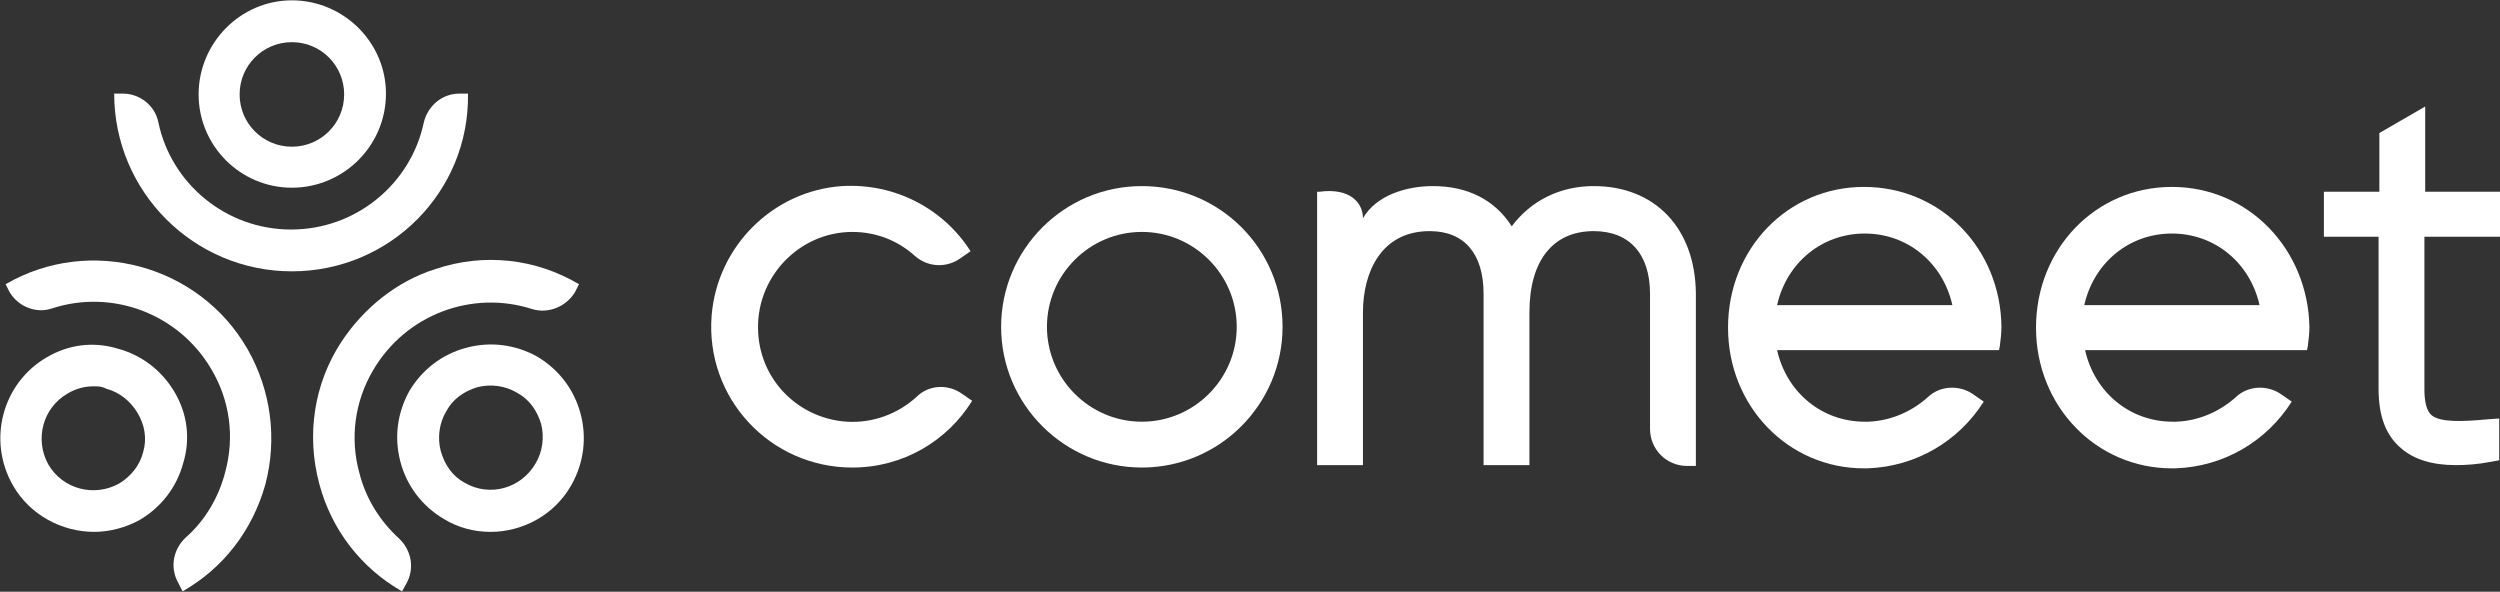 <svg width="169" height="40" viewBox="0 0 169 40" fill="none" xmlns="http://www.w3.org/2000/svg">
<rect x="0" y="0" width="169" height="40" fill="#333333" stroke="none"/>
<g id="Frame" clip-path="url(#clip0_49_131)">
<g id="Group">
<path id="Vector" d="M19.732 2.85C17.775 2.85 16.198 4.426 16.198 6.383C16.198 8.34 17.775 9.917 19.732 9.917C21.688 9.917 23.265 8.34 23.265 6.383C23.265 4.426 21.688 2.85 19.732 2.85ZM19.732 12.689C16.253 12.689 13.426 9.862 13.426 6.383C13.426 2.904 16.253 0.023 19.732 0.023C23.21 0.023 26.091 2.85 26.091 6.329C26.091 9.862 23.21 12.689 19.732 12.689Z" fill="white"/>
<path id="Vector_2" d="M19.732 18.342C13.1 18.342 7.719 12.961 7.719 6.329H8.317C9.458 6.329 10.491 7.144 10.709 8.286C11.578 12.417 15.275 15.516 19.678 15.516C24.081 15.516 27.777 12.417 28.647 8.286C28.919 7.144 29.897 6.329 31.038 6.329H31.636C31.745 12.961 26.364 18.342 19.732 18.342Z" fill="white"/>
<path id="Vector_3" d="M31.419 32.638C33.104 33.617 35.224 33.019 36.202 31.334C36.691 30.518 36.8 29.54 36.583 28.67C36.311 27.746 35.767 26.985 34.952 26.55C34.137 26.061 33.158 25.952 32.288 26.17C31.364 26.442 30.603 26.985 30.169 27.8C29.679 28.616 29.571 29.594 29.788 30.464C30.06 31.442 30.603 32.203 31.419 32.638ZM33.158 35.954C32.071 35.954 30.984 35.682 30.005 35.084C28.538 34.215 27.505 32.856 27.07 31.225C26.635 29.594 26.853 27.909 27.668 26.442C28.538 24.974 29.897 23.941 31.527 23.506C33.158 23.071 34.843 23.289 36.311 24.104C37.779 24.974 38.812 26.333 39.246 27.963C39.681 29.594 39.464 31.279 38.648 32.747C37.507 34.813 35.333 35.954 33.158 35.954Z" fill="white"/>
<path id="Vector_4" d="M27.179 39.977C24.406 38.4 22.395 35.791 21.58 32.693C20.71 29.431 21.199 25.952 23.102 23.071C24.624 20.788 26.852 18.994 29.462 18.179C32.723 17.092 36.202 17.472 39.138 19.212L38.866 19.755C38.268 20.734 37.072 21.223 35.985 20.897C31.962 19.592 27.451 21.223 25.222 25.028C23.971 27.148 23.645 29.649 24.298 31.986C24.733 33.725 25.711 35.248 26.961 36.389C27.831 37.204 28.048 38.455 27.451 39.487L27.179 39.977Z" fill="white"/>
<path id="Vector_5" d="M6.305 26.115C5.707 26.115 5.109 26.278 4.565 26.605C2.88 27.583 2.337 29.703 3.261 31.388C4.239 33.073 6.359 33.617 8.044 32.693C8.86 32.203 9.458 31.442 9.675 30.573C9.947 29.649 9.784 28.725 9.295 27.909C8.805 27.094 8.044 26.496 7.175 26.278C6.903 26.115 6.631 26.115 6.305 26.115ZM6.359 35.954C4.185 35.954 2.011 34.813 0.869 32.801C-0.87 29.757 0.162 25.898 3.152 24.159C4.62 23.289 6.305 23.071 7.936 23.561C9.566 23.995 10.925 25.028 11.795 26.496C12.665 27.963 12.882 29.649 12.393 31.279C11.958 32.91 10.925 34.269 9.458 35.139C8.479 35.682 7.392 35.954 6.359 35.954Z" fill="white"/>
<path id="Vector_6" d="M12.339 39.977L12.067 39.433C11.469 38.4 11.686 37.15 12.556 36.335C13.861 35.193 14.785 33.617 15.22 31.932C15.872 29.54 15.546 27.094 14.296 24.974C12.067 21.169 7.555 19.538 3.533 20.843C2.445 21.223 1.249 20.734 0.652 19.755L0.38 19.212C6.087 15.896 13.48 17.907 16.742 23.615C18.318 26.387 18.753 29.649 17.938 32.747C17.068 35.846 15.111 38.4 12.339 39.977Z" fill="white"/>
<path id="Vector_7" d="M107.737 12.58C105.454 12.58 103.497 13.559 102.193 15.298C101.051 13.504 99.203 12.58 96.866 12.58C95.017 12.58 93.006 13.232 92.136 14.754C92.136 13.667 91.212 12.689 89.201 12.961H89.038V31.442H92.136V21.114C92.136 18.451 93.332 15.624 96.648 15.624C98.986 15.624 100.29 17.146 100.29 19.864V31.442H103.389V21.114C103.389 17.635 104.965 15.624 107.737 15.624C110.129 15.624 111.542 17.146 111.542 19.864V28.996C111.542 30.355 112.63 31.497 114.043 31.497H114.641V19.81C114.586 15.407 111.869 12.58 107.737 12.58Z" fill="white"/>
<path id="Vector_8" d="M168.999 16.005V12.961H163.944V7.199L160.845 8.993V12.961H157.095V16.005H160.791V26.279C160.791 28.127 161.28 29.431 162.313 30.301C163.183 31.062 164.433 31.442 166.009 31.442C166.716 31.442 167.477 31.388 168.347 31.225L168.945 31.116V28.29L168.184 28.344C166.444 28.507 164.977 28.561 164.379 28.072C164.053 27.8 163.89 27.203 163.89 26.333V16.005H168.999Z" fill="white"/>
<path id="Vector_9" d="M83.603 22.093C83.603 25.626 80.722 28.507 77.189 28.507C73.655 28.507 70.774 25.626 70.774 22.093C70.774 18.559 73.655 15.678 77.189 15.678C80.722 15.678 83.603 18.559 83.603 22.093ZM77.189 12.58C71.916 12.58 67.676 16.874 67.676 22.093C67.676 27.366 71.97 31.605 77.189 31.605C82.461 31.605 86.701 27.311 86.701 22.093C86.701 16.82 82.461 12.58 77.189 12.58Z" fill="white"/>
<path id="Vector_10" d="M61.967 26.822C60.717 27.964 59.032 28.616 57.238 28.507C54.031 28.29 51.476 25.789 51.259 22.582C50.987 18.831 53.977 15.679 57.618 15.679C59.249 15.679 60.717 16.277 61.858 17.309C62.728 18.07 63.978 18.125 64.903 17.473L65.609 16.983C63.815 14.157 60.554 12.363 56.912 12.58C52.237 12.906 48.486 16.657 48.106 21.332C47.671 26.931 52.074 31.606 57.618 31.606C61.043 31.606 64.033 29.812 65.718 27.094L65.011 26.605C64.087 25.952 62.783 26.007 61.967 26.822Z" fill="white"/>
<path id="Vector_11" d="M126.002 12.635C120.838 12.635 116.815 16.82 116.815 22.148C116.815 27.475 120.892 31.66 126.002 31.66C126.056 31.66 126.111 31.66 126.219 31.66C129.535 31.552 132.416 29.812 134.101 27.148L133.395 26.659C132.471 26.007 131.166 26.061 130.351 26.822C129.263 27.801 127.85 28.453 126.274 28.507C126.165 28.507 126.111 28.507 126.056 28.507C123.175 28.507 120.784 26.55 120.131 23.669H135.134L135.189 23.398C135.243 22.963 135.297 22.528 135.297 22.093C135.243 16.82 131.22 12.635 126.002 12.635ZM120.131 20.625C120.784 17.744 123.175 15.787 126.056 15.787C128.937 15.787 131.329 17.744 131.981 20.625H120.131Z" fill="white"/>
<path id="Vector_12" d="M146.821 12.635C141.657 12.635 137.635 16.82 137.635 22.148C137.635 27.475 141.712 31.66 146.821 31.66C146.876 31.66 146.93 31.66 147.039 31.66C150.355 31.552 153.236 29.812 154.921 27.148L154.214 26.659C153.29 26.007 151.985 26.061 151.17 26.822C150.083 27.801 148.67 28.453 147.093 28.507C146.984 28.507 146.93 28.507 146.876 28.507C143.995 28.507 141.603 26.55 140.951 23.669H155.954L156.008 23.398C156.062 22.963 156.117 22.528 156.117 22.093C156.008 16.82 151.985 12.635 146.821 12.635ZM140.896 20.625C141.549 17.744 143.94 15.787 146.821 15.787C149.702 15.787 152.094 17.744 152.746 20.625H140.896Z" fill="white"/>
</g>
</g>
<defs>
<clipPath id="clip0_49_131">
<rect width="169" height="39.953" fill="white" transform="translate(0 0.023)"/>
</clipPath>
</defs>
</svg>
